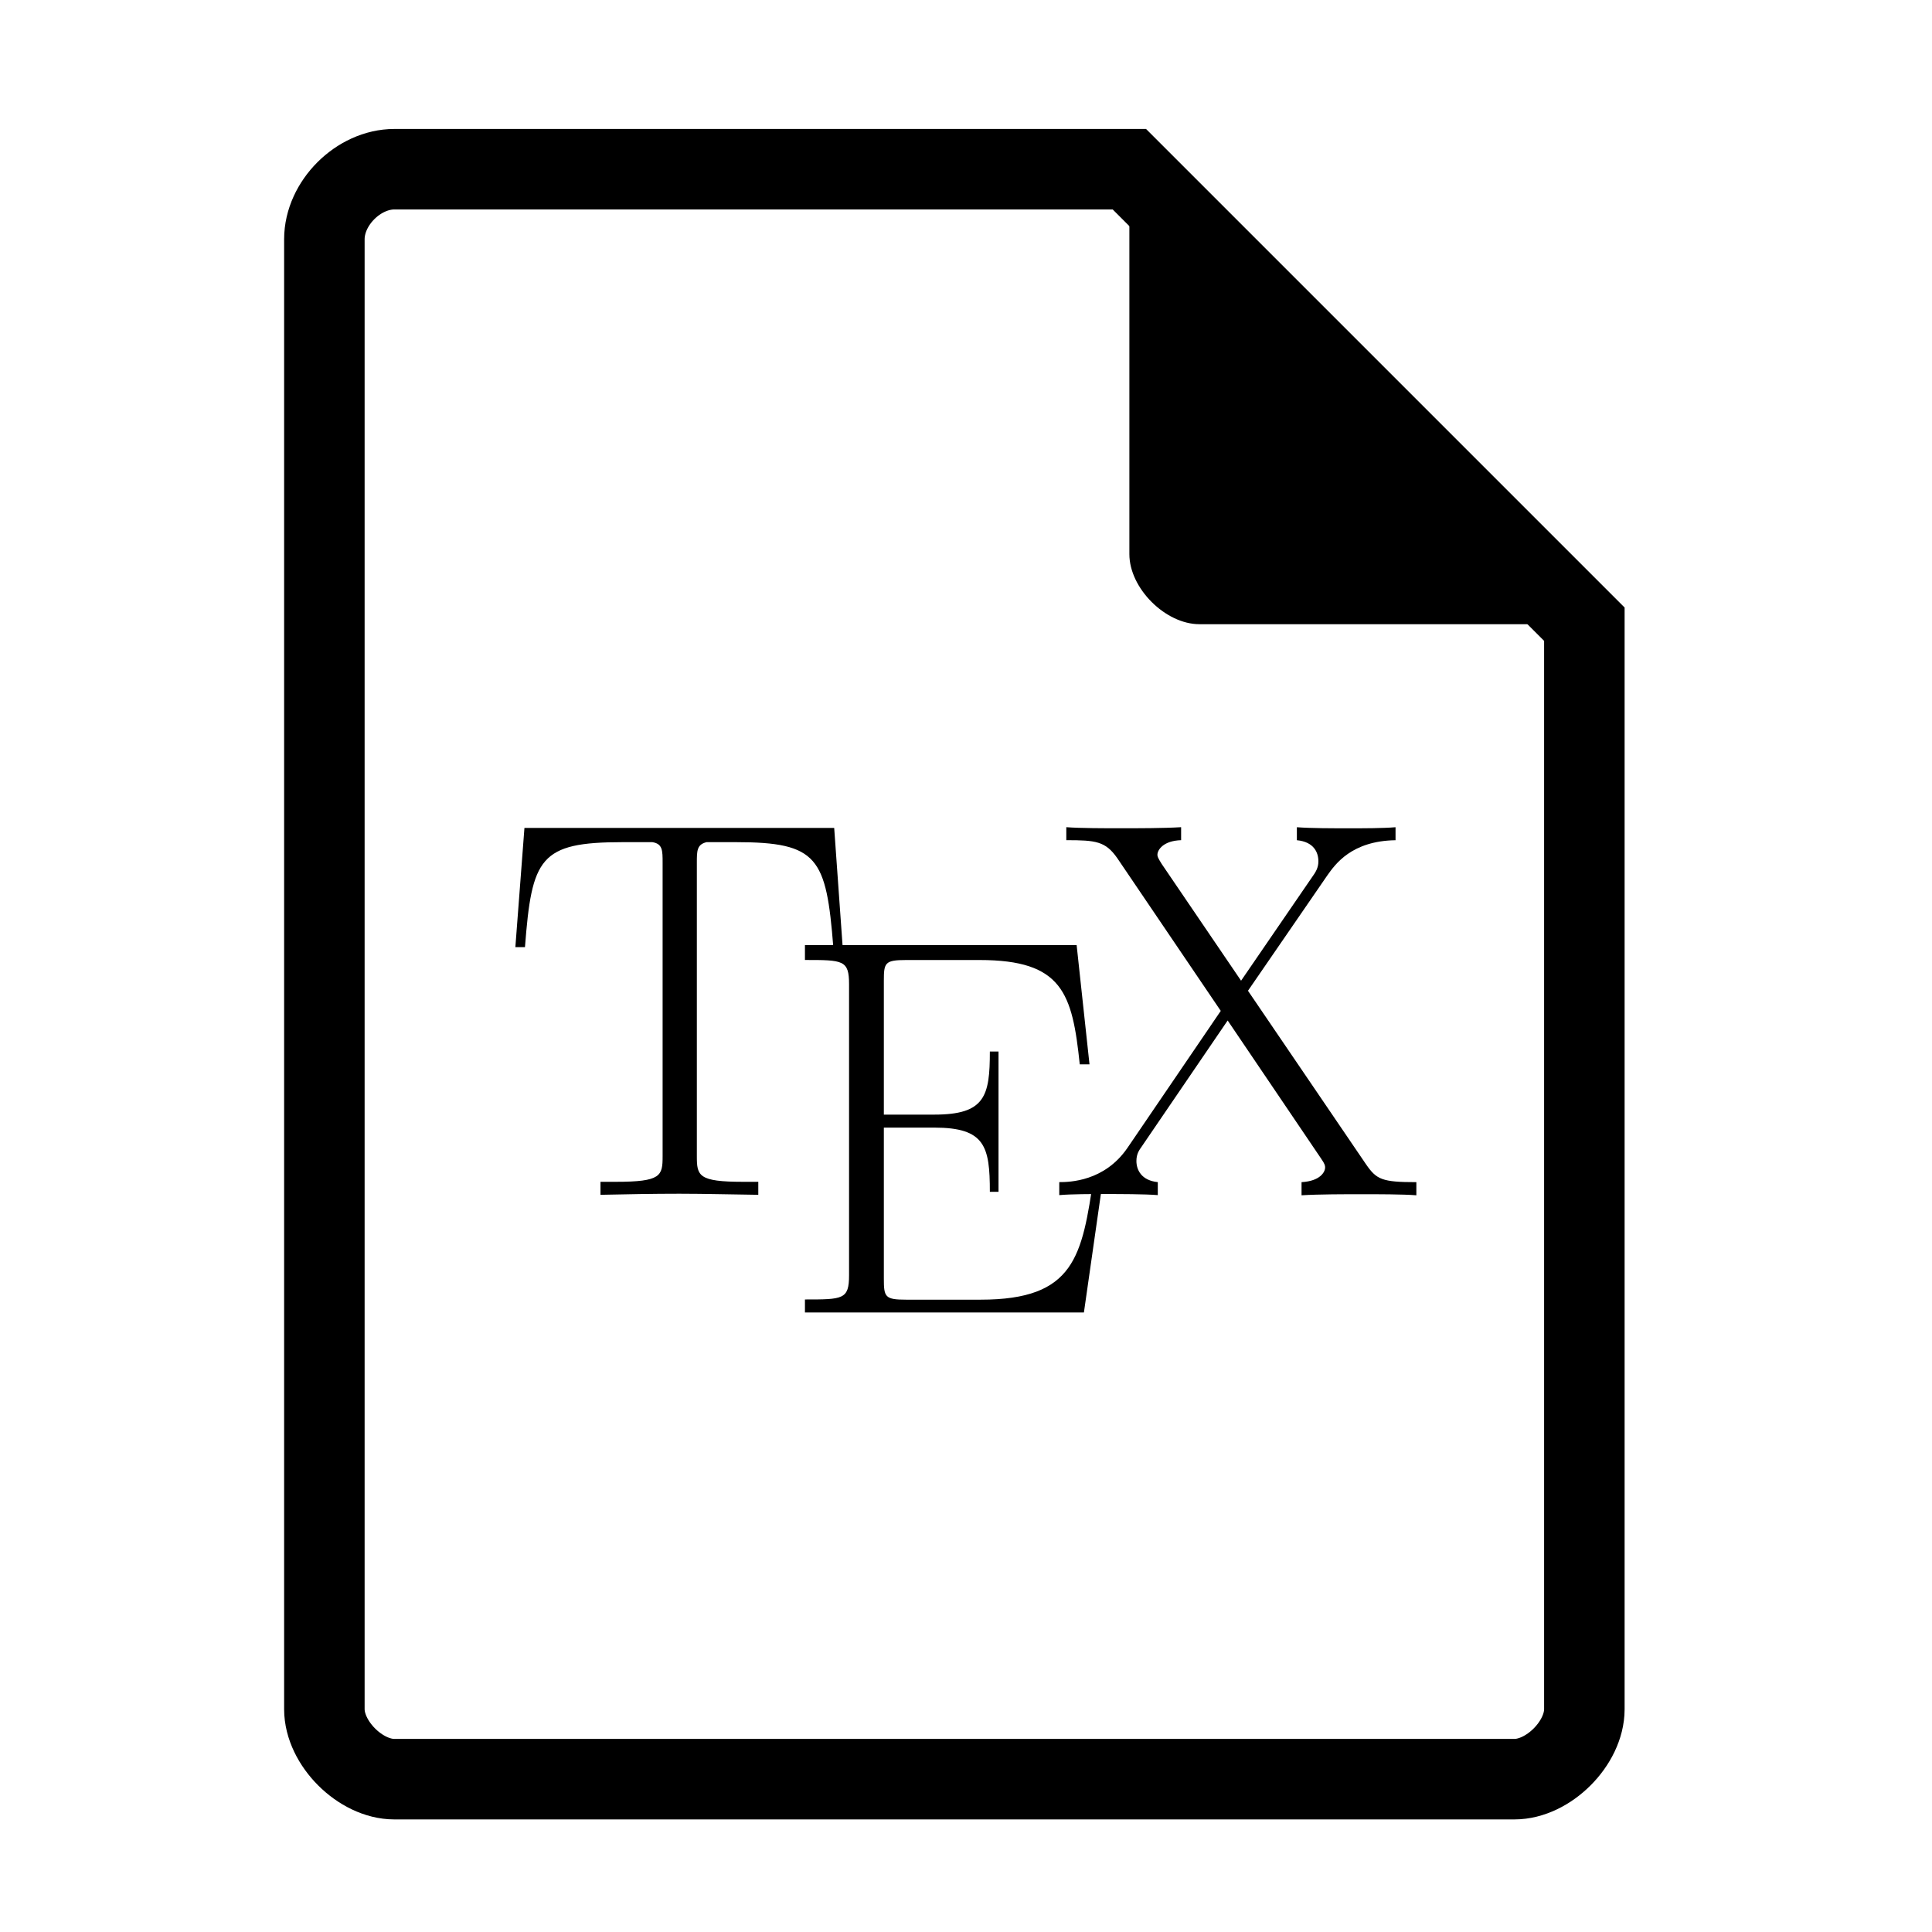 <?xml version="1.0" encoding="UTF-8" standalone="no"?>
<svg
   xmlns:dc="http://purl.org/dc/elements/1.1/"
   xmlns:cc="http://creativecommons.org/ns#"
   xmlns:rdf="http://www.w3.org/1999/02/22-rdf-syntax-ns#"
   xmlns:svg="http://www.w3.org/2000/svg"
   xmlns="http://www.w3.org/2000/svg"
   xmlns:sodipodi="http://sodipodi.sourceforge.net/DTD/sodipodi-0.dtd"
   xmlns:inkscape="http://www.inkscape.org/namespaces/inkscape"
   width="48"
   height="48"
   viewBox="0 0 48 48"
   version="1.1"
   id="svg2"
   inkscape:version="0.48.5 r10040"
   sodipodi:docname="text-x-tex.svg">
  <defs
     id="defs13">
    <clipPath
       id="clipPath-889157936">
      <g
         transform="translate(0,-1004.362)"
         id="g17">
        <path
           style="fill:#1890d0"
           inkscape:connector-curvature="0"
           d="m -24,13 c 0,1.105 -0.672,2 -1.5,2 -0.828,0 -1.5,-0.895 -1.5,-2 0,-1.105 0.672,-2 1.5,-2 0.828,0 1.5,0.895 1.5,2 z"
           transform="matrix(15.333,0,0,11.5,415,878.862)"
           id="path19" />
      </g>
    </clipPath>
    <clipPath
       id="clipPath4157"
       clipPathUnits="userSpaceOnUse">
      <path
         style="fill:#f9f8f2;fill-opacity:1;stroke-width:1.007"
         inkscape:connector-curvature="0"
         id="path4159"
         d="M 27.643,3.295 40.729,16.381 H 29.656 c -0.978,0 -2.013,-1.035 -2.013,-2.013 z" />
    </clipPath>
    <filter
       height="1.12"
       y="-0.06"
       width="1.12"
       x="-0.06"
       id="filter4201"
       style="color-interpolation-filters:sRGB"
       inkscape:collect="always">
      <feGaussianBlur
         id="feGaussianBlur4203"
         stdDeviation="0.283"
         inkscape:collect="always" />
    </filter>
  </defs>
  <sodipodi:namedview
     pagecolor="#ffffff"
     bordercolor="#666666"
     borderopacity="1"
     objecttolerance="10"
     gridtolerance="10"
     guidetolerance="10"
     inkscape:pageopacity="0"
     inkscape:pageshadow="2"
     inkscape:window-width="1920"
     inkscape:window-height="1007"
     id="namedview11"
     showgrid="true"
     inkscape:zoom="9.8333333"
     inkscape:cx="-2.7742112"
     inkscape:cy="22.266134"
     inkscape:window-x="0"
     inkscape:window-y="31"
     inkscape:window-maximized="1"
     inkscape:current-layer="svg2">
    <inkscape:grid
       type="xygrid"
       id="grid3019" />
  </sodipodi:namedview>
  <g
     id="g4182">
    <path
       style="fill:none;fill-opacity:1;stroke-width:2;stroke:#000000;stroke-opacity:1;stroke-miterlimit:4;stroke-dasharray:none"
       inkscape:connector-curvature="0"
       id="path4"
       d="m 9.798,4.204 c -0.894,0 -1.739,0.845 -1.739,1.739 V 42.464 c 0,0.845 0.894,1.739 1.739,1.739 h 27.826 c 0.845,0 1.739,-0.894 1.739,-1.739 V 15.508 L 28.059,4.204 Z" />
    <path
       style="fill:#000000;fill-opacity:1;stroke-width:0.87"
       inkscape:connector-curvature="0"
       id="path8"
       d="m 28.059,4.204 11.304,11.304 h -9.565 c -0.845,0 -1.739,-0.894 -1.739,-1.739 z" />
  </g>
  <g
     id="g53"
     clip-path="url(#clipPath-889157936)"
     transform="matrix(0.861,0,0,0.861,3.333,5.915)"
     style="fill:#000000;fill-opacity:1">
    <!-- color: #aade54 -->
    <g
       id="g55"
       style="fill:#000000;fill-opacity:1">
      <path
         id="path57"
         d="M 20.2,17.02 H 11.262 L 11,20.461 h 0.277 c 0.199,-2.578 0.422,-3.03 2.82,-3.03 0.277,0 0.73,0 0.855,0 0.297,0.047 0.297,0.238 0.297,0.594 v 8.473 c 0,0.566 -0.047,0.734 -1.352,0.734 h -0.441 v 0.375 c 0.746,-0.016 1.52,-0.031 2.277,-0.031 0.758,0 1.535,0.023 2.277,0.031 v -0.375 h -0.441 c -1.285,0 -1.332,-0.172 -1.332,-0.734 v -8.473 c 0,-0.344 0,-0.527 0.281,-0.594 h 0.848 c 2.367,0 2.605,0.449 2.809,3.03 h 0.27"
         inkscape:connector-curvature="0"
         style="fill:#000000;fill-opacity:1;fill-rule:nonzero;stroke:none" />
      <path
         id="path59"
         d="m 27.969,27.07 h -0.277 c -0.34,2.309 -0.543,3.563 -3.266,3.563 h -2.148 c -0.617,0 -0.645,-0.078 -0.645,-0.613 v -4.352 h 1.457 c 1.461,0 1.602,0.539 1.602,1.852 h 0.25 v -4.047 h -0.25 c 0,1.289 -0.141,1.82 -1.602,1.82 h -1.457 v -3.859 c 0,-0.523 0.027,-0.602 0.645,-0.602 h 2.117 c 2.395,0 2.676,0.957 2.891,3.01 h 0.281 l -0.371,-3.441 h -7.84 v 0.43 c 1.098,0 1.273,0 1.273,0.699 v 8.398 c 0,0.699 -0.176,0.699 -1.273,0.699 v 0.375 h 8.05"
         inkscape:connector-curvature="0"
         style="fill:#000000;fill-opacity:1;fill-rule:nonzero;stroke:none" />
      <path
         id="path61"
         d="m 32.14,21.719 2.289,-3.328 c 0.23,-0.324 0.699,-0.996 1.969,-1.016 V 17 c -0.355,0.031 -0.945,0.031 -1.316,0.031 -0.508,0 -1.145,0 -1.531,-0.031 v 0.375 c 0.496,0.047 0.621,0.359 0.621,0.609 0,0.188 -0.078,0.313 -0.188,0.465 l -2.043,2.98 -2.289,-3.367 c -0.109,-0.172 -0.125,-0.219 -0.125,-0.266 0,-0.141 0.168,-0.406 0.684,-0.422 v -0.375 c -0.496,0.031 -1.25,0.031 -1.766,0.031 -0.398,0 -1.172,0 -1.547,-0.031 v 0.375 c 0.852,0 1.129,0.031 1.469,0.516 l 2.988,4.41 -2.695,3.957 c -0.664,0.965 -1.668,0.984 -1.965,0.984 v 0.375 c 0.355,-0.031 0.941,-0.031 1.316,-0.031 0.414,0 1.145,0 1.527,0.031 v -0.375 c -0.477,-0.047 -0.617,-0.359 -0.617,-0.609 0,-0.203 0.078,-0.313 0.156,-0.422 l 2.477,-3.633 2.691,3.977 c 0.121,0.172 0.121,0.219 0.121,0.266 0,0.125 -0.137,0.391 -0.68,0.422 v 0.379 c 0.496,-0.031 1.25,-0.031 1.762,-0.031 0.402,0 1.176,0 1.551,0.031 v -0.379 c -0.992,0 -1.148,-0.074 -1.453,-0.516"
         inkscape:connector-curvature="0"
         style="fill:#000000;fill-opacity:1;fill-rule:nonzero;stroke:none" />
    </g>
  </g>
</svg>
